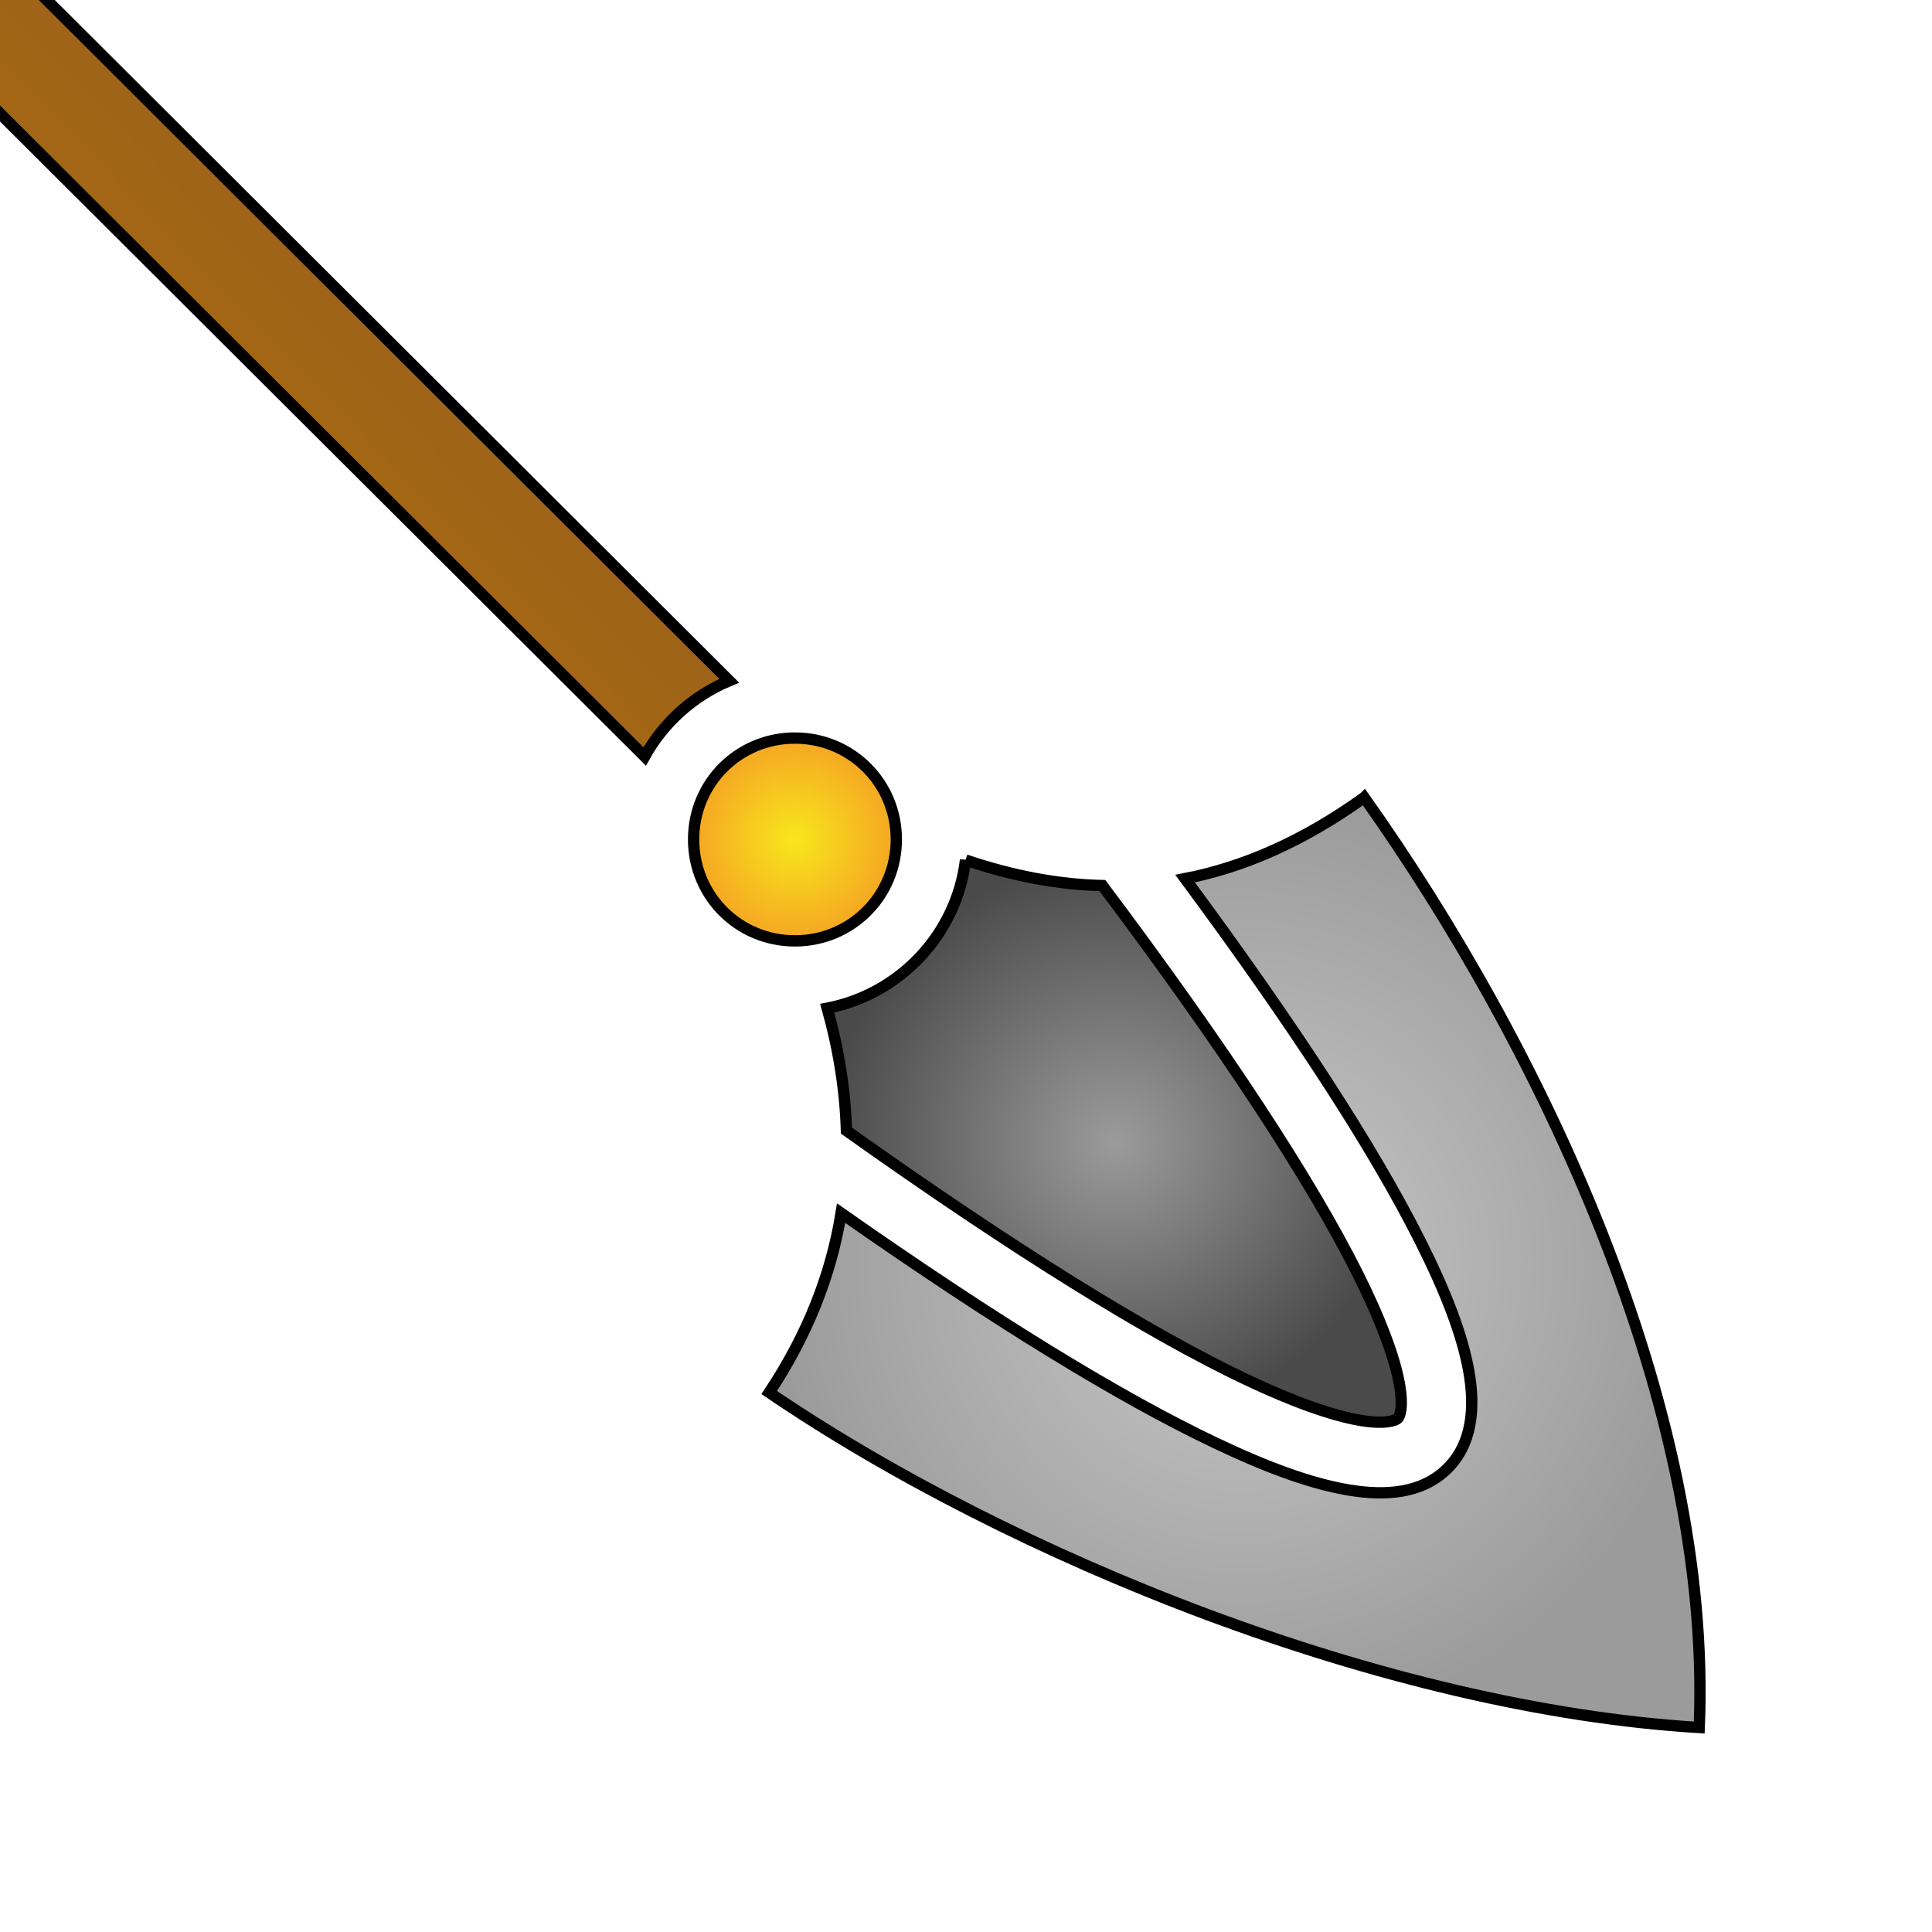 <svg xmlns="http://www.w3.org/2000/svg" viewBox="0 0 512 512" style="height: 512px; width: 512px;"><defs><linearGradient x1="0" x2="1" y1="1" y2="0" id="gradient-2"><stop offset="0%" stop-color="#b57204" stop-opacity="1"></stop><stop offset="100%" stop-color="#8b572a" stop-opacity="1"></stop></linearGradient><radialGradient id="gradient-3"><stop offset="0%" stop-color="#f8e71c" stop-opacity="1"></stop><stop offset="100%" stop-color="#f5a623" stop-opacity="1"></stop></radialGradient><radialGradient id="gradient-4"><stop offset="0%" stop-color="#c9c9c9" stop-opacity="1"></stop><stop offset="100%" stop-color="#9b9b9b" stop-opacity="1"></stop></radialGradient><radialGradient id="gradient-5"><stop offset="0%" stop-color="#9b9b9b" stop-opacity="1"></stop><stop offset="100%" stop-color="#4a4a4a" stop-opacity="1"></stop></radialGradient><radialGradient id="gradient-6"><stop offset="0%" stop-color="#b57204" stop-opacity="1"></stop><stop offset="100%" stop-color="#8b572a" stop-opacity="1"></stop></radialGradient><radialGradient id="gradient-7"><stop offset="0%" stop-color="#b8e986" stop-opacity="1"></stop><stop offset="100%" stop-color="#7ed321" stop-opacity="1"></stop></radialGradient><radialGradient id="gradient-8"><stop offset="0%" stop-color="#c9c9c9" stop-opacity="1"></stop><stop offset="100%" stop-color="#9b9b9b" stop-opacity="1"></stop></radialGradient><radialGradient id="gradient-9"><stop offset="0%" stop-color="#c9c9c9" stop-opacity="1"></stop><stop offset="100%" stop-color="#9b9b9b" stop-opacity="1"></stop></radialGradient><radialGradient id="gradient-10"><stop offset="0%" stop-color="#b57204" stop-opacity="1"></stop><stop offset="100%" stop-color="#8b572a" stop-opacity="1"></stop></radialGradient><radialGradient id="gradient-11"><stop offset="0%" stop-color="#ff7b00" stop-opacity="1"></stop><stop offset="100%" stop-color="#b87333" stop-opacity="1"></stop></radialGradient><radialGradient id="gradient-12"><stop offset="0%" stop-color="#b57204" stop-opacity="1"></stop><stop offset="100%" stop-color="#8b572a" stop-opacity="1"></stop></radialGradient><radialGradient id="gradient-13"><stop offset="0%" stop-color="#b57204" stop-opacity="1"></stop><stop offset="100%" stop-color="#8b572a" stop-opacity="1"></stop></radialGradient><radialGradient id="gradient-14"><stop offset="0%" stop-color="#ff7b00" stop-opacity="1"></stop><stop offset="100%" stop-color="#b87333" stop-opacity="1"></stop></radialGradient><radialGradient id="gradient-15"><stop offset="0%" stop-color="#ff7b00" stop-opacity="1"></stop><stop offset="100%" stop-color="#b87333" stop-opacity="1"></stop></radialGradient><radialGradient id="gradient-16"><stop offset="0%" stop-color="#ff7b00" stop-opacity="1"></stop><stop offset="100%" stop-color="#b87333" stop-opacity="1"></stop></radialGradient><radialGradient id="gradient-17"><stop offset="0%" stop-color="#ff7b00" stop-opacity="1"></stop><stop offset="100%" stop-color="#b87333" stop-opacity="1"></stop></radialGradient><radialGradient id="gradient-18"><stop offset="0%" stop-color="#ff7b00" stop-opacity="1"></stop><stop offset="100%" stop-color="#b87333" stop-opacity="1"></stop></radialGradient><radialGradient id="gradient-19"><stop offset="0%" stop-color="#ff7b00" stop-opacity="1"></stop><stop offset="100%" stop-color="#b87333" stop-opacity="1"></stop></radialGradient><radialGradient id="gradient-20"><stop offset="0%" stop-color="#f8e71c" stop-opacity="1"></stop><stop offset="100%" stop-color="#f5a623" stop-opacity="1"></stop></radialGradient><radialGradient id="gradient-21"><stop offset="0%" stop-color="#f8e71c" stop-opacity="1"></stop><stop offset="100%" stop-color="#f5a623" stop-opacity="1"></stop></radialGradient><radialGradient id="gradient-22"><stop offset="0%" stop-color="#f8e71c" stop-opacity="1"></stop><stop offset="100%" stop-color="#f5a623" stop-opacity="1"></stop></radialGradient><radialGradient id="gradient-23"><stop offset="0%" stop-color="#f8e71c" stop-opacity="1"></stop><stop offset="100%" stop-color="#f5a623" stop-opacity="1"></stop></radialGradient><radialGradient id="gradient-24"><stop offset="0%" stop-color="#f8e71c" stop-opacity="1"></stop><stop offset="100%" stop-color="#f5a623" stop-opacity="1"></stop></radialGradient><radialGradient id="gradient-25"><stop offset="0%" stop-color="#f8e71c" stop-opacity="1"></stop><stop offset="100%" stop-color="#f5a623" stop-opacity="1"></stop></radialGradient><radialGradient id="gradient-26"><stop offset="0%" stop-color="#f8e71c" stop-opacity="1"></stop><stop offset="100%" stop-color="#f5a623" stop-opacity="1"></stop></radialGradient><radialGradient id="gradient-27"><stop offset="0%" stop-color="#f8e71c" stop-opacity="1"></stop><stop offset="100%" stop-color="#f5a623" stop-opacity="1"></stop></radialGradient><radialGradient id="gradient-28"><stop offset="0%" stop-color="#f8e71c" stop-opacity="1"></stop><stop offset="100%" stop-color="#f5a623" stop-opacity="1"></stop></radialGradient><radialGradient id="gradient-29"><stop offset="0%" stop-color="#f8e71c" stop-opacity="1"></stop><stop offset="100%" stop-color="#f5a623" stop-opacity="1"></stop></radialGradient><radialGradient id="gradient-30"><stop offset="0%" stop-color="#f8e71c" stop-opacity="1"></stop><stop offset="100%" stop-color="#f5a623" stop-opacity="1"></stop></radialGradient><radialGradient id="gradient-31"><stop offset="0%" stop-color="#f8e71c" stop-opacity="1"></stop><stop offset="100%" stop-color="#f5a623" stop-opacity="1"></stop></radialGradient><radialGradient id="gradient-32"><stop offset="0%" stop-color="#f8e71c" stop-opacity="1"></stop><stop offset="100%" stop-color="#f5a623" stop-opacity="1"></stop></radialGradient><radialGradient id="gradient-33"><stop offset="0%" stop-color="#7ed321" stop-opacity="1"></stop><stop offset="100%" stop-color="#417505" stop-opacity="1"></stop></radialGradient><radialGradient id="gradient-34"><stop offset="0%" stop-color="#f8e71c" stop-opacity="1"></stop><stop offset="100%" stop-color="#f5a623" stop-opacity="1"></stop></radialGradient><radialGradient id="gradient-35"><stop offset="0%" stop-color="#f8e71c" stop-opacity="1"></stop><stop offset="100%" stop-color="#f5a623" stop-opacity="1"></stop></radialGradient><radialGradient id="gradient-36"><stop offset="0%" stop-color="#f8e71c" stop-opacity="1"></stop><stop offset="100%" stop-color="#f5a623" stop-opacity="1"></stop></radialGradient></defs><g class="" transform="translate(-29,-27)" style="touch-action: none;"><g><path d="M34.22 19.844L21.813 19.969L21.875 49.969L199.845 227.469C204.825 218.512 212.729 211.381 222.25 207.405L34.22 19.844Z" class="selected" fill="url(#gradient-2)" stroke="#000000" stroke-opacity="1" stroke-width="3"></path><path d="M239.656 222.594C224.71 222.594 212.812 234.524 212.812 249.469C212.812 264.414 224.71 276.343 239.656 276.343C254.602 276.343 266.531 264.413 266.531 249.468C266.531 234.521 254.603 222.592 239.657 222.592Z" class="" fill="url(#gradient-3)" stroke="#000000" stroke-opacity="1" stroke-width="3"></path><path d="M390.531 238.344C374.626 249.757 358.894 256.748 343.064 259.844C372.327 299.414 392.991 331.287 405.344 355.844C412.148 369.367 416.506 380.632 418.251 390.406C419.996 400.18 419.127 409.823 412.438 416.312C405.75 422.802 396.222 423.52 386.313 421.844C376.405 420.168 364.919 415.964 351.126 409.406C325.758 397.348 292.749 377.112 251.906 348.5C249.26 364.847 243.002 380.71 232.846 396.03C296.916 439.61 396.342 479.813 479.314 484.813C482.928 399.566 436.986 303.789 390.532 238.343Z" class="" fill="url(#gradient-4)" stroke="#000000" stroke-opacity="1" stroke-width="3"></path><path d="M284.876 254.906C282.501 274.574 267.464 290.486 248.22 294.186C251.29 305.186 252.996 316.002 253.313 326.626C298.041 358.423 333.627 380.411 359.125 392.531C372.013 398.658 382.388 402.215 389.438 403.407C396.488 404.6 399.015 403.287 399.406 402.907C399.798 402.527 401.05 400.447 399.844 393.687C398.637 386.931 394.992 376.847 388.656 364.251C376.256 339.604 353.776 305.145 321.156 261.688C309.234 261.4 297.188 259.078 284.876 254.908Z" class="" fill="url(#gradient-5)" stroke="#000000" stroke-opacity="1" stroke-width="3"></path></g></g></svg>